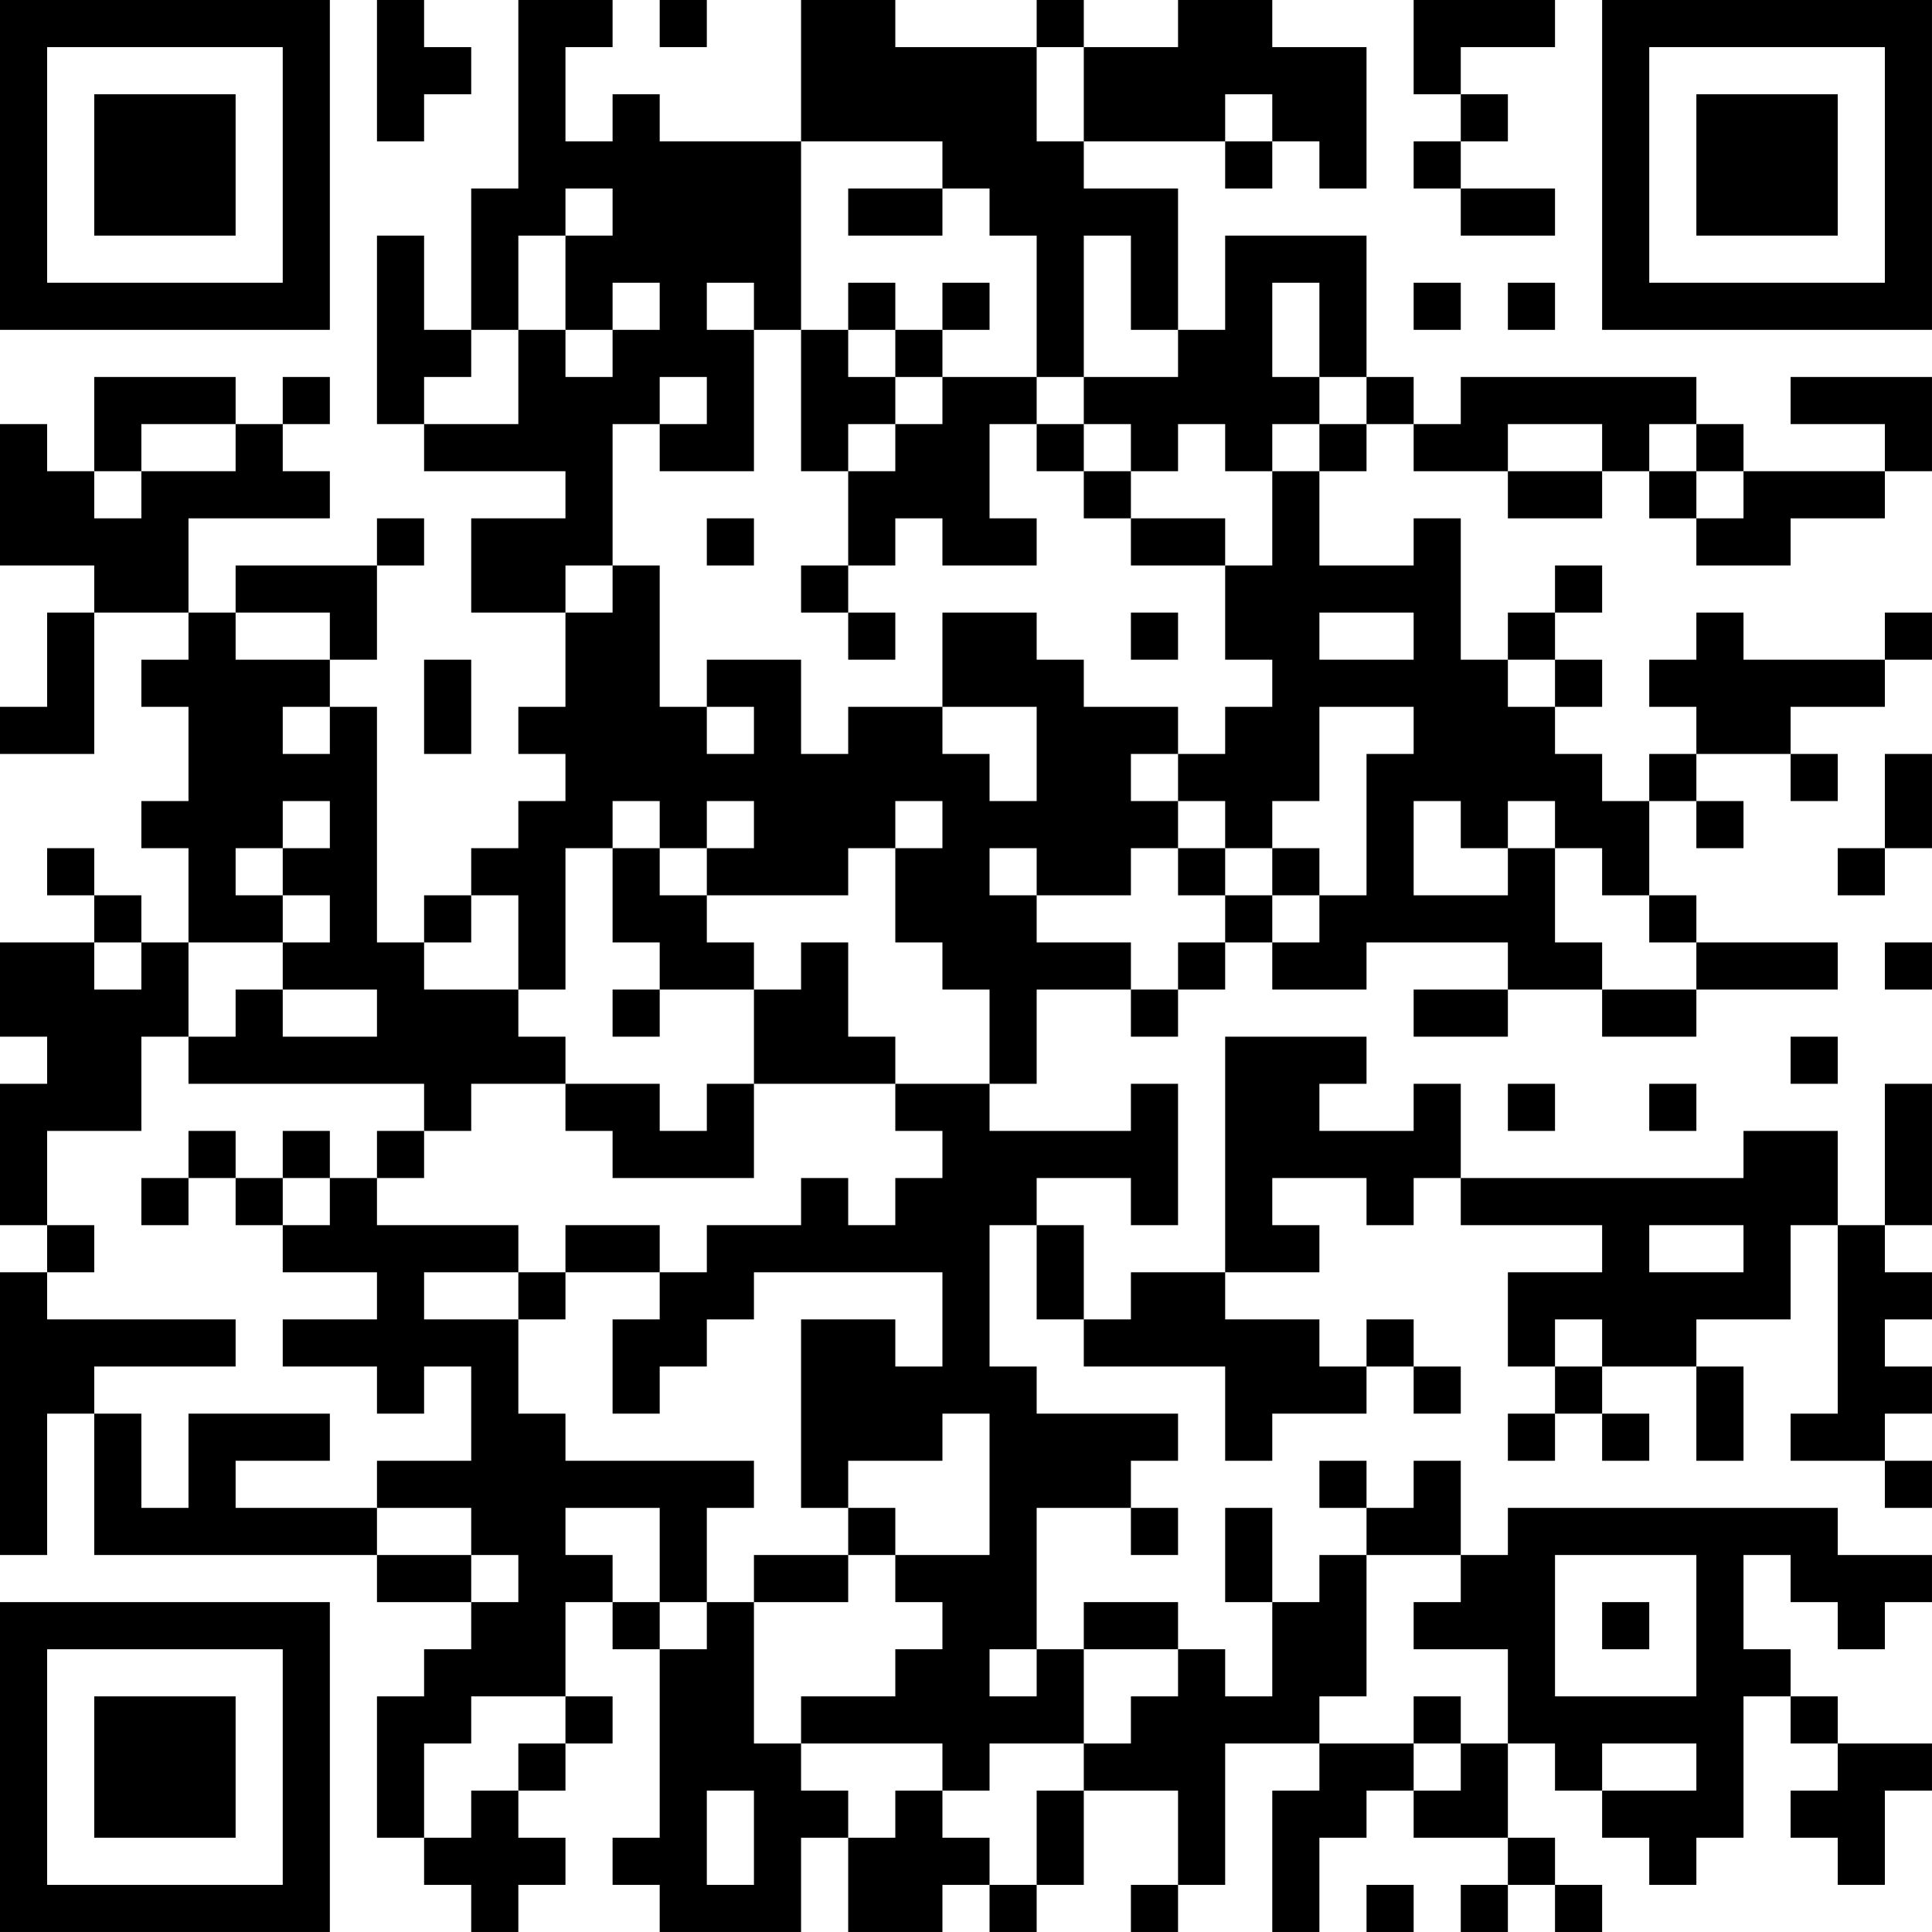 <?xml version="1.0" encoding="UTF-8"?>
<svg xmlns="http://www.w3.org/2000/svg" version="1.1" width="200" height="200" viewBox="0 0 200 200"><rect x="0" y="0" width="200" height="200" fill="#ffffff"/><g transform="scale(4.878)"><g transform="translate(0,0)"><path fill-rule="evenodd" d="M8 0L8 3L9 3L9 2L10 2L10 1L9 1L9 0ZM11 0L11 4L10 4L10 7L9 7L9 5L8 5L8 9L9 9L9 10L12 10L12 11L10 11L10 13L12 13L12 15L11 15L11 16L12 16L12 17L11 17L11 18L10 18L10 19L9 19L9 20L8 20L8 15L7 15L7 14L8 14L8 12L9 12L9 11L8 11L8 12L5 12L5 13L4 13L4 11L7 11L7 10L6 10L6 9L7 9L7 8L6 8L6 9L5 9L5 8L2 8L2 10L1 10L1 9L0 9L0 12L2 12L2 13L1 13L1 15L0 15L0 16L2 16L2 13L4 13L4 14L3 14L3 15L4 15L4 17L3 17L3 18L4 18L4 20L3 20L3 19L2 19L2 18L1 18L1 19L2 19L2 20L0 20L0 22L1 22L1 23L0 23L0 26L1 26L1 27L0 27L0 33L1 33L1 30L2 30L2 33L8 33L8 34L10 34L10 35L9 35L9 36L8 36L8 39L9 39L9 40L10 40L10 41L11 41L11 40L12 40L12 39L11 39L11 38L12 38L12 37L13 37L13 36L12 36L12 34L13 34L13 35L14 35L14 39L13 39L13 40L14 40L14 41L17 41L17 39L18 39L18 41L20 41L20 40L21 40L21 41L22 41L22 40L23 40L23 38L25 38L25 40L24 40L24 41L25 41L25 40L26 40L26 37L28 37L28 38L27 38L27 41L28 41L28 39L29 39L29 38L30 38L30 39L32 39L32 40L31 40L31 41L32 41L32 40L33 40L33 41L34 41L34 40L33 40L33 39L32 39L32 37L33 37L33 38L34 38L34 39L35 39L35 40L36 40L36 39L37 39L37 36L38 36L38 37L39 37L39 38L38 38L38 39L39 39L39 40L40 40L40 38L41 38L41 37L39 37L39 36L38 36L38 35L37 35L37 33L38 33L38 34L39 34L39 35L40 35L40 34L41 34L41 33L39 33L39 32L32 32L32 33L31 33L31 31L30 31L30 32L29 32L29 31L28 31L28 32L29 32L29 33L28 33L28 34L27 34L27 32L26 32L26 34L27 34L27 36L26 36L26 35L25 35L25 34L23 34L23 35L22 35L22 32L24 32L24 33L25 33L25 32L24 32L24 31L25 31L25 30L22 30L22 29L21 29L21 26L22 26L22 28L23 28L23 29L26 29L26 31L27 31L27 30L29 30L29 29L30 29L30 30L31 30L31 29L30 29L30 28L29 28L29 29L28 29L28 28L26 28L26 27L28 27L28 26L27 26L27 25L29 25L29 26L30 26L30 25L31 25L31 26L34 26L34 27L32 27L32 29L33 29L33 30L32 30L32 31L33 31L33 30L34 30L34 31L35 31L35 30L34 30L34 29L36 29L36 31L37 31L37 29L36 29L36 28L38 28L38 26L39 26L39 30L38 30L38 31L40 31L40 32L41 32L41 31L40 31L40 30L41 30L41 29L40 29L40 28L41 28L41 27L40 27L40 26L41 26L41 23L40 23L40 26L39 26L39 24L37 24L37 25L31 25L31 23L30 23L30 24L28 24L28 23L29 23L29 22L26 22L26 27L24 27L24 28L23 28L23 26L22 26L22 25L24 25L24 26L25 26L25 23L24 23L24 24L21 24L21 23L22 23L22 21L24 21L24 22L25 22L25 21L26 21L26 20L27 20L27 21L29 21L29 20L32 20L32 21L30 21L30 22L32 22L32 21L34 21L34 22L36 22L36 21L39 21L39 20L36 20L36 19L35 19L35 17L36 17L36 18L37 18L37 17L36 17L36 16L38 16L38 17L39 17L39 16L38 16L38 15L40 15L40 14L41 14L41 13L40 13L40 14L37 14L37 13L36 13L36 14L35 14L35 15L36 15L36 16L35 16L35 17L34 17L34 16L33 16L33 15L34 15L34 14L33 14L33 13L34 13L34 12L33 12L33 13L32 13L32 14L31 14L31 11L30 11L30 12L28 12L28 10L29 10L29 9L30 9L30 10L32 10L32 11L34 11L34 10L35 10L35 11L36 11L36 12L38 12L38 11L40 11L40 10L41 10L41 8L38 8L38 9L40 9L40 10L37 10L37 9L36 9L36 8L31 8L31 9L30 9L30 8L29 8L29 5L26 5L26 7L25 7L25 4L23 4L23 3L26 3L26 4L27 4L27 3L28 3L28 4L29 4L29 1L27 1L27 0L25 0L25 1L23 1L23 0L22 0L22 1L19 1L19 0L17 0L17 3L14 3L14 2L13 2L13 3L12 3L12 1L13 1L13 0ZM14 0L14 1L15 1L15 0ZM30 0L30 2L31 2L31 3L30 3L30 4L31 4L31 5L33 5L33 4L31 4L31 3L32 3L32 2L31 2L31 1L33 1L33 0ZM22 1L22 3L23 3L23 1ZM26 2L26 3L27 3L27 2ZM17 3L17 7L16 7L16 6L15 6L15 7L16 7L16 10L14 10L14 9L15 9L15 8L14 8L14 9L13 9L13 12L12 12L12 13L13 13L13 12L14 12L14 15L15 15L15 16L16 16L16 15L15 15L15 14L17 14L17 16L18 16L18 15L20 15L20 16L21 16L21 17L22 17L22 15L20 15L20 13L22 13L22 14L23 14L23 15L25 15L25 16L24 16L24 17L25 17L25 18L24 18L24 19L22 19L22 18L21 18L21 19L22 19L22 20L24 20L24 21L25 21L25 20L26 20L26 19L27 19L27 20L28 20L28 19L29 19L29 16L30 16L30 15L28 15L28 17L27 17L27 18L26 18L26 17L25 17L25 16L26 16L26 15L27 15L27 14L26 14L26 12L27 12L27 10L28 10L28 9L29 9L29 8L28 8L28 6L27 6L27 8L28 8L28 9L27 9L27 10L26 10L26 9L25 9L25 10L24 10L24 9L23 9L23 8L25 8L25 7L24 7L24 5L23 5L23 8L22 8L22 5L21 5L21 4L20 4L20 3ZM12 4L12 5L11 5L11 7L10 7L10 8L9 8L9 9L11 9L11 7L12 7L12 8L13 8L13 7L14 7L14 6L13 6L13 7L12 7L12 5L13 5L13 4ZM18 4L18 5L20 5L20 4ZM18 6L18 7L17 7L17 10L18 10L18 12L17 12L17 13L18 13L18 14L19 14L19 13L18 13L18 12L19 12L19 11L20 11L20 12L22 12L22 11L21 11L21 9L22 9L22 10L23 10L23 11L24 11L24 12L26 12L26 11L24 11L24 10L23 10L23 9L22 9L22 8L20 8L20 7L21 7L21 6L20 6L20 7L19 7L19 6ZM30 6L30 7L31 7L31 6ZM32 6L32 7L33 7L33 6ZM18 7L18 8L19 8L19 9L18 9L18 10L19 10L19 9L20 9L20 8L19 8L19 7ZM3 9L3 10L2 10L2 11L3 11L3 10L5 10L5 9ZM32 9L32 10L34 10L34 9ZM35 9L35 10L36 10L36 11L37 11L37 10L36 10L36 9ZM15 11L15 12L16 12L16 11ZM5 13L5 14L7 14L7 13ZM24 13L24 14L25 14L25 13ZM28 13L28 14L30 14L30 13ZM9 14L9 16L10 16L10 14ZM32 14L32 15L33 15L33 14ZM6 15L6 16L7 16L7 15ZM40 16L40 18L39 18L39 19L40 19L40 18L41 18L41 16ZM6 17L6 18L5 18L5 19L6 19L6 20L4 20L4 22L3 22L3 24L1 24L1 26L2 26L2 27L1 27L1 28L5 28L5 29L2 29L2 30L3 30L3 32L4 32L4 30L7 30L7 31L5 31L5 32L8 32L8 33L10 33L10 34L11 34L11 33L10 33L10 32L8 32L8 31L10 31L10 29L9 29L9 30L8 30L8 29L6 29L6 28L8 28L8 27L6 27L6 26L7 26L7 25L8 25L8 26L11 26L11 27L9 27L9 28L11 28L11 30L12 30L12 31L16 31L16 32L15 32L15 34L14 34L14 32L12 32L12 33L13 33L13 34L14 34L14 35L15 35L15 34L16 34L16 37L17 37L17 38L18 38L18 39L19 39L19 38L20 38L20 39L21 39L21 40L22 40L22 38L23 38L23 37L24 37L24 36L25 36L25 35L23 35L23 37L21 37L21 38L20 38L20 37L17 37L17 36L19 36L19 35L20 35L20 34L19 34L19 33L21 33L21 30L20 30L20 31L18 31L18 32L17 32L17 28L19 28L19 29L20 29L20 27L16 27L16 28L15 28L15 29L14 29L14 30L13 30L13 28L14 28L14 27L15 27L15 26L17 26L17 25L18 25L18 26L19 26L19 25L20 25L20 24L19 24L19 23L21 23L21 21L20 21L20 20L19 20L19 18L20 18L20 17L19 17L19 18L18 18L18 19L15 19L15 18L16 18L16 17L15 17L15 18L14 18L14 17L13 17L13 18L12 18L12 21L11 21L11 19L10 19L10 20L9 20L9 21L11 21L11 22L12 22L12 23L10 23L10 24L9 24L9 23L4 23L4 22L5 22L5 21L6 21L6 22L8 22L8 21L6 21L6 20L7 20L7 19L6 19L6 18L7 18L7 17ZM30 17L30 19L32 19L32 18L33 18L33 20L34 20L34 21L36 21L36 20L35 20L35 19L34 19L34 18L33 18L33 17L32 17L32 18L31 18L31 17ZM13 18L13 20L14 20L14 21L13 21L13 22L14 22L14 21L16 21L16 23L15 23L15 24L14 24L14 23L12 23L12 24L13 24L13 25L16 25L16 23L19 23L19 22L18 22L18 20L17 20L17 21L16 21L16 20L15 20L15 19L14 19L14 18ZM25 18L25 19L26 19L26 18ZM27 18L27 19L28 19L28 18ZM2 20L2 21L3 21L3 20ZM40 20L40 21L41 21L41 20ZM38 22L38 23L39 23L39 22ZM32 23L32 24L33 24L33 23ZM35 23L35 24L36 24L36 23ZM4 24L4 25L3 25L3 26L4 26L4 25L5 25L5 26L6 26L6 25L7 25L7 24L6 24L6 25L5 25L5 24ZM8 24L8 25L9 25L9 24ZM12 26L12 27L11 27L11 28L12 28L12 27L14 27L14 26ZM35 26L35 27L37 27L37 26ZM33 28L33 29L34 29L34 28ZM18 32L18 33L16 33L16 34L18 34L18 33L19 33L19 32ZM29 33L29 36L28 36L28 37L30 37L30 38L31 38L31 37L32 37L32 35L30 35L30 34L31 34L31 33ZM33 33L33 36L36 36L36 33ZM34 34L34 35L35 35L35 34ZM21 35L21 36L22 36L22 35ZM10 36L10 37L9 37L9 39L10 39L10 38L11 38L11 37L12 37L12 36ZM30 36L30 37L31 37L31 36ZM34 37L34 38L36 38L36 37ZM15 38L15 40L16 40L16 38ZM29 40L29 41L30 41L30 40ZM0 0L0 7L7 7L7 0ZM1 1L1 6L6 6L6 1ZM2 2L2 5L5 5L5 2ZM34 0L34 7L41 7L41 0ZM35 1L35 6L40 6L40 1ZM36 2L36 5L39 5L39 2ZM0 34L0 41L7 41L7 34ZM1 35L1 40L6 40L6 35ZM2 36L2 39L5 39L5 36Z" fill="#000000"/></g></g></svg>
